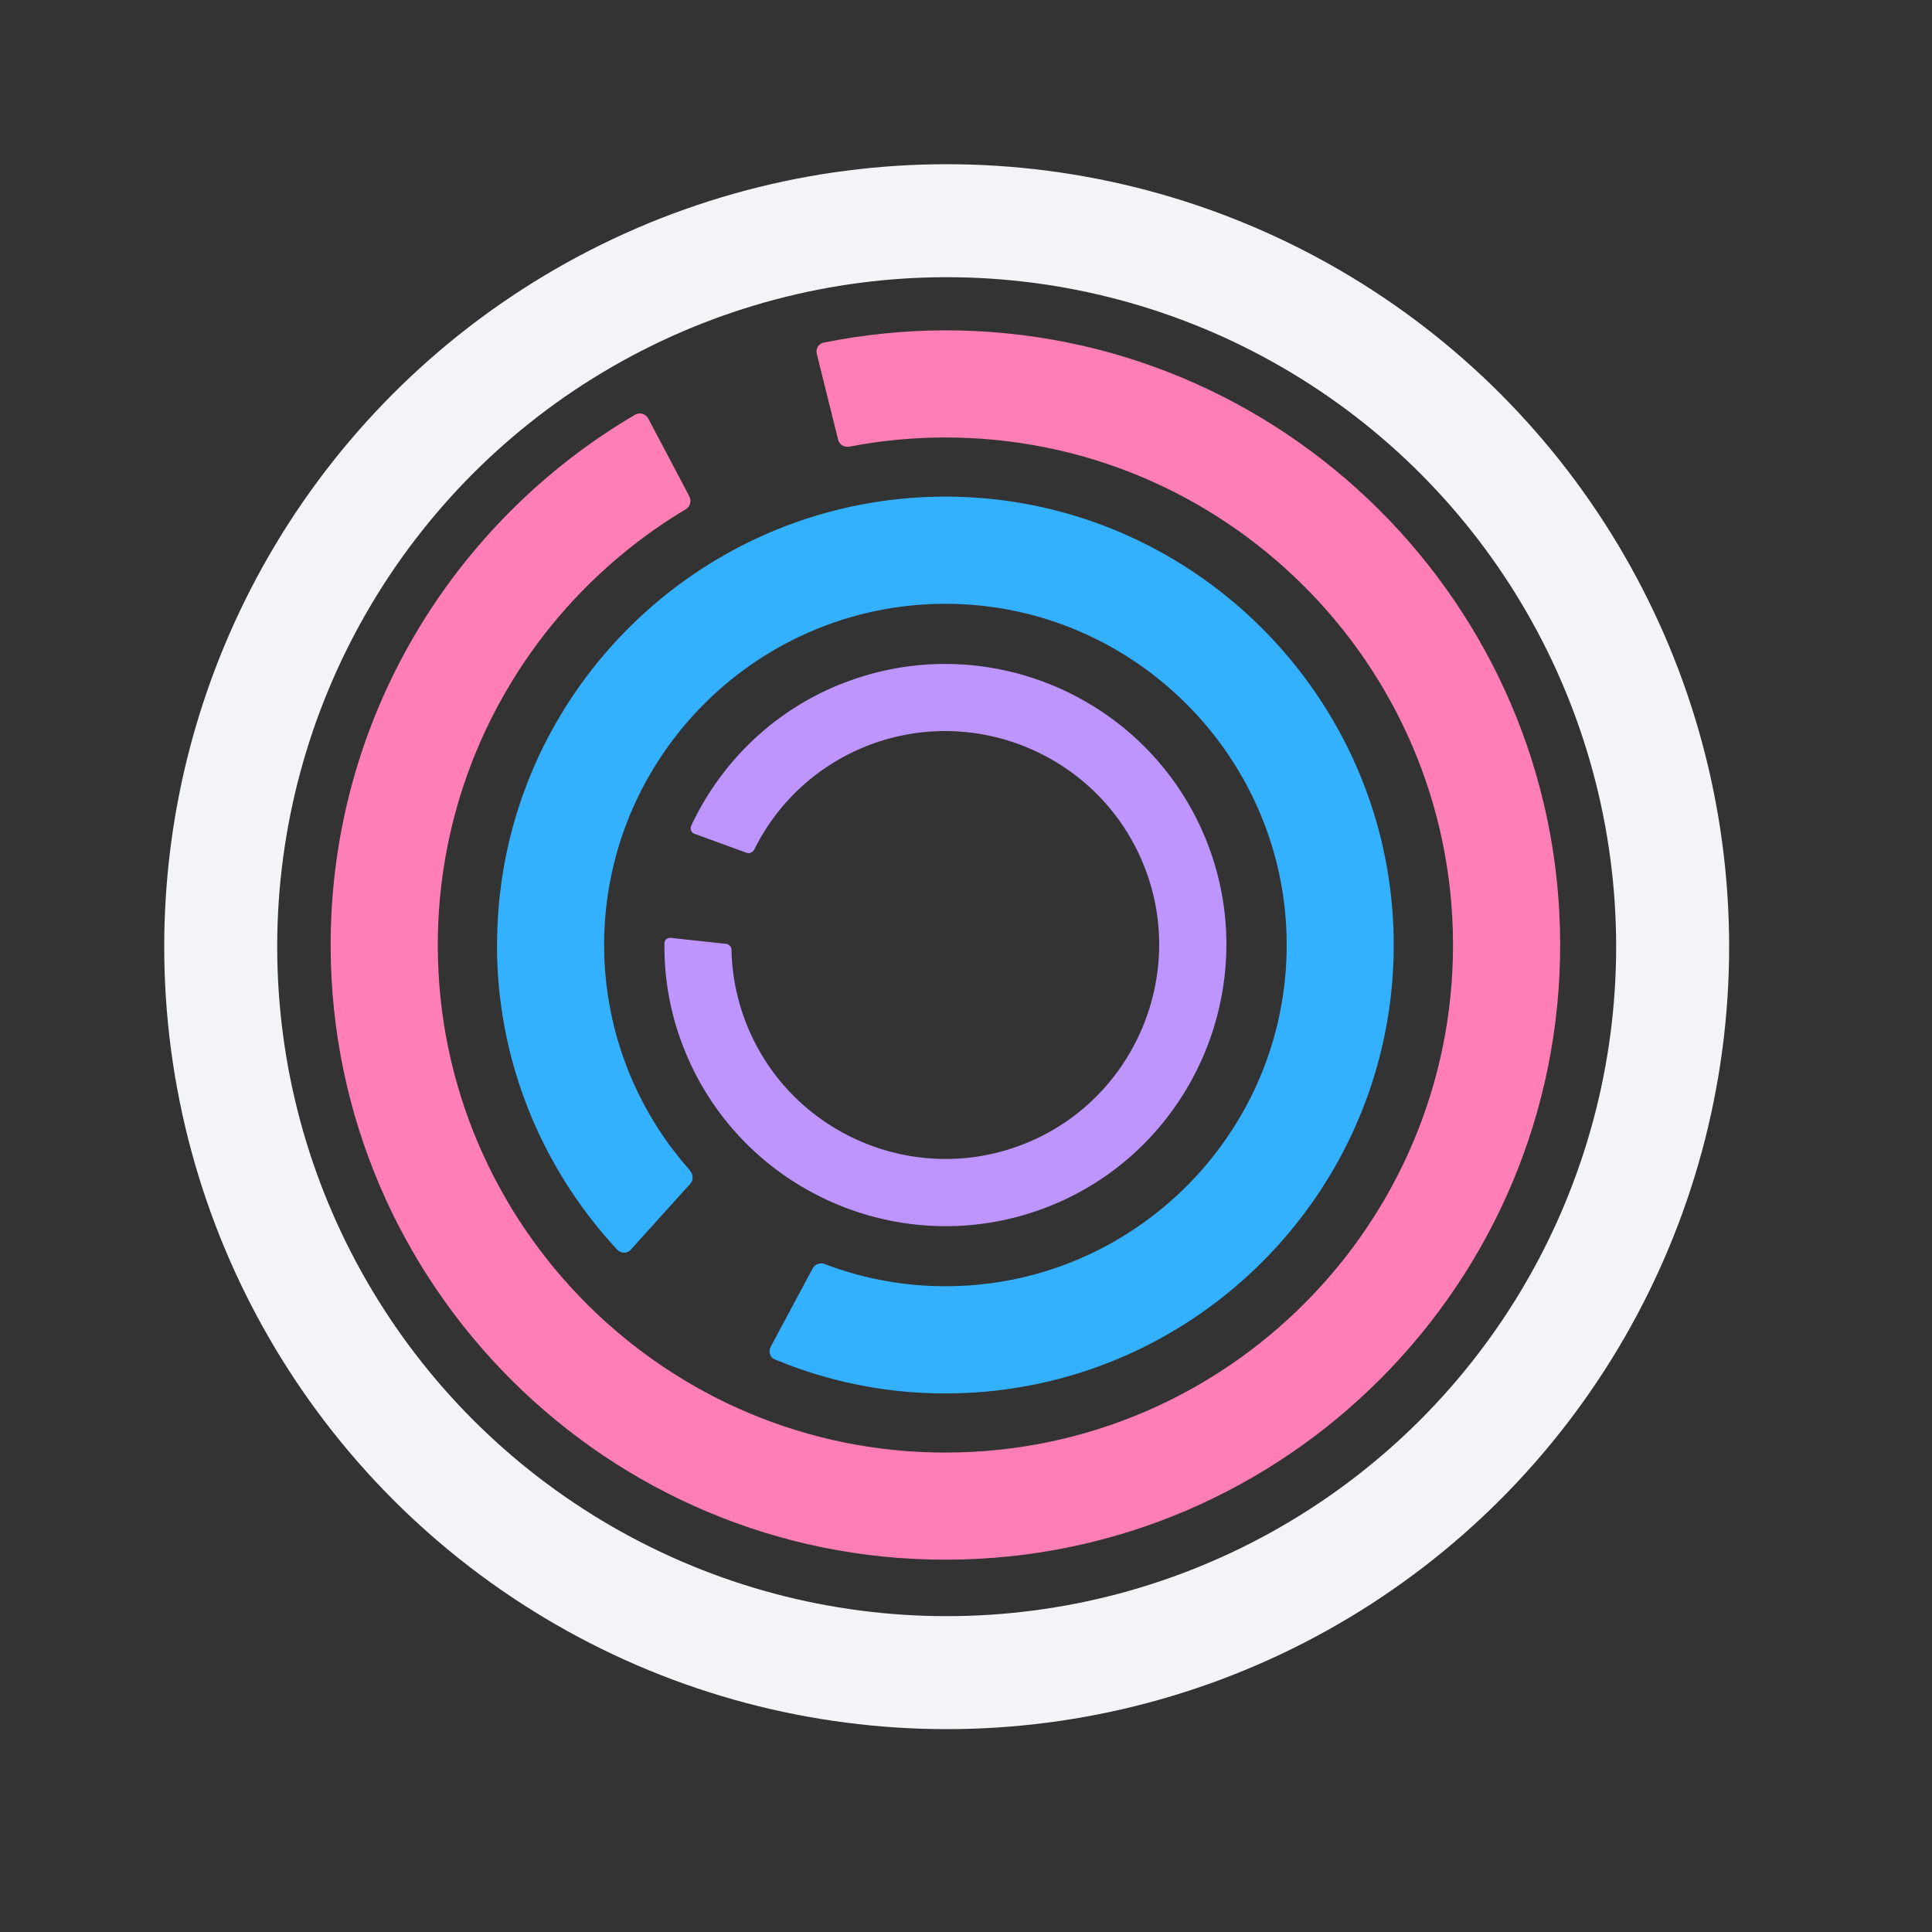 <?xml version="1.0" encoding="UTF-8" standalone="no"?>
<svg
   width="50"
   height="50"
   version="1.1"
   id="svg3"
   xmlns="http://www.w3.org/2000/svg"
   xmlns:svg="http://www.w3.org/2000/svg">
  <rect width="100%" height="100%" fill="#333333" stroke="none"/>
  <defs
     id="defs3" />
  <circle
     style="fill:none;fill-opacity:1;stroke:#f2f4f8;stroke-width:2.924;stroke-linecap:square;stroke-dasharray:none;stroke-opacity:1"
     id="path8"
     cx="24.5"
     cy="24.5"
     r="18.788" />
  <path
     d="m 16.444,10.728 c -4.727,2.77 -7.903,7.91 -7.887,13.774 0.027,8.77 7.18,15.887 15.953,15.863 8.773,-0.023 15.89,-7.18 15.867,-15.953 -0.023,-8.77 -7.183,-15.887 -15.953,-15.863 -1.047,0.005 -2.091,0.112 -3.117,0.32 -0.129,0.031 -0.2,0.164 -0.168,0.29 l 0.55,2.214 c 0.029,0.131 0.159,0.214 0.29,0.184 v 0.003 c 0.808,-0.157 1.63,-0.236 2.453,-0.238 7.242,-0.02 13.152,5.856 13.172,13.098 0.02,7.246 -5.86,13.156 -13.102,13.172 -7.242,0.023 -13.152,-5.856 -13.172,-13.098 -0.011,-4.797 2.563,-9.008 6.407,-11.308 0.117,-0.064 0.165,-0.208 0.109,-0.329 l -1.07,-2.027 c -0.064,-0.12 -0.212,-0.165 -0.332,-0.102"
     id="path1"
     style="fill:#ff7eb6;fill-opacity:1" />
  <path
     d="m 21.03,32.83 -1.082,2.02 c -0.063,0.12 -0.028,0.28 0.101,0.328 a 11.38,11.38 0 0 0 4.32,0.883 c 6.399,0.054 11.645,-5.11 11.7,-11.508 v -0.098 c 0,-6.344 -5.16,-11.547 -11.504,-11.602 -6.399,-0.05 -11.649,5.11 -11.7,11.508 l -0.003,0.098 c 0,3.031 1.18,5.797 3.101,7.871 0.09,0.102 0.246,0.121 0.348,0.027 l 1.554,-1.722 c 0.09,-0.102 0.07,-0.254 -0.015,-0.344 l 0.004,-0.004 a 8.77,8.77 0 0 1 -2.219,-5.828 v -0.074 c 0.043,-4.871 4.035,-8.797 8.906,-8.758 4.828,0.039 8.758,4 8.758,8.828 v 0.078 c -0.043,4.867 -4.039,8.797 -8.906,8.754 a 8.775,8.775 0 0 1 -3.031,-0.566 0.257,0.257 0 0 0 -0.332,0.109"
     id="path2"
     style="fill:#33b1ff;fill-opacity:1" />
  <path
     d="m 18.791,24.427 -1.428,-0.155 c -0.085,-0.009 -0.169,0.05 -0.167,0.136 a 7.135,7.135 0 0 0 0.501,2.719 c 1.472,3.733 5.706,5.57 9.438,4.099 l 0.057,-0.023 c 3.688,-1.49 5.501,-5.712 4.043,-9.413 -1.474,-3.732 -5.707,-5.572 -9.438,-4.099 l -0.058,0.021 c -1.762,0.712 -3.093,2.048 -3.847,3.651 -0.038,0.076 -0.013,0.171 0.066,0.209 l 1.366,0.499 c 0.08,0.028 0.164,-0.019 0.196,-0.09 l 0.002,0.002 a 5.499,5.499 0 0 1 2.867,-2.659 l 0.043,-0.018 c 2.842,-1.119 6.062,0.279 7.183,3.12 1.111,2.816 -0.268,6.031 -3.075,7.165 l -0.045,0.018 c -2.839,1.118 -6.063,-0.282 -7.181,-3.121 a 5.502,5.502 0 0 1 -0.383,-1.895 0.161,0.161 0 0 0 -0.141,-0.167"
     id="path9"
     style="fill:#be95ff;fill-opacity:1;stroke-width:1" />
</svg>
